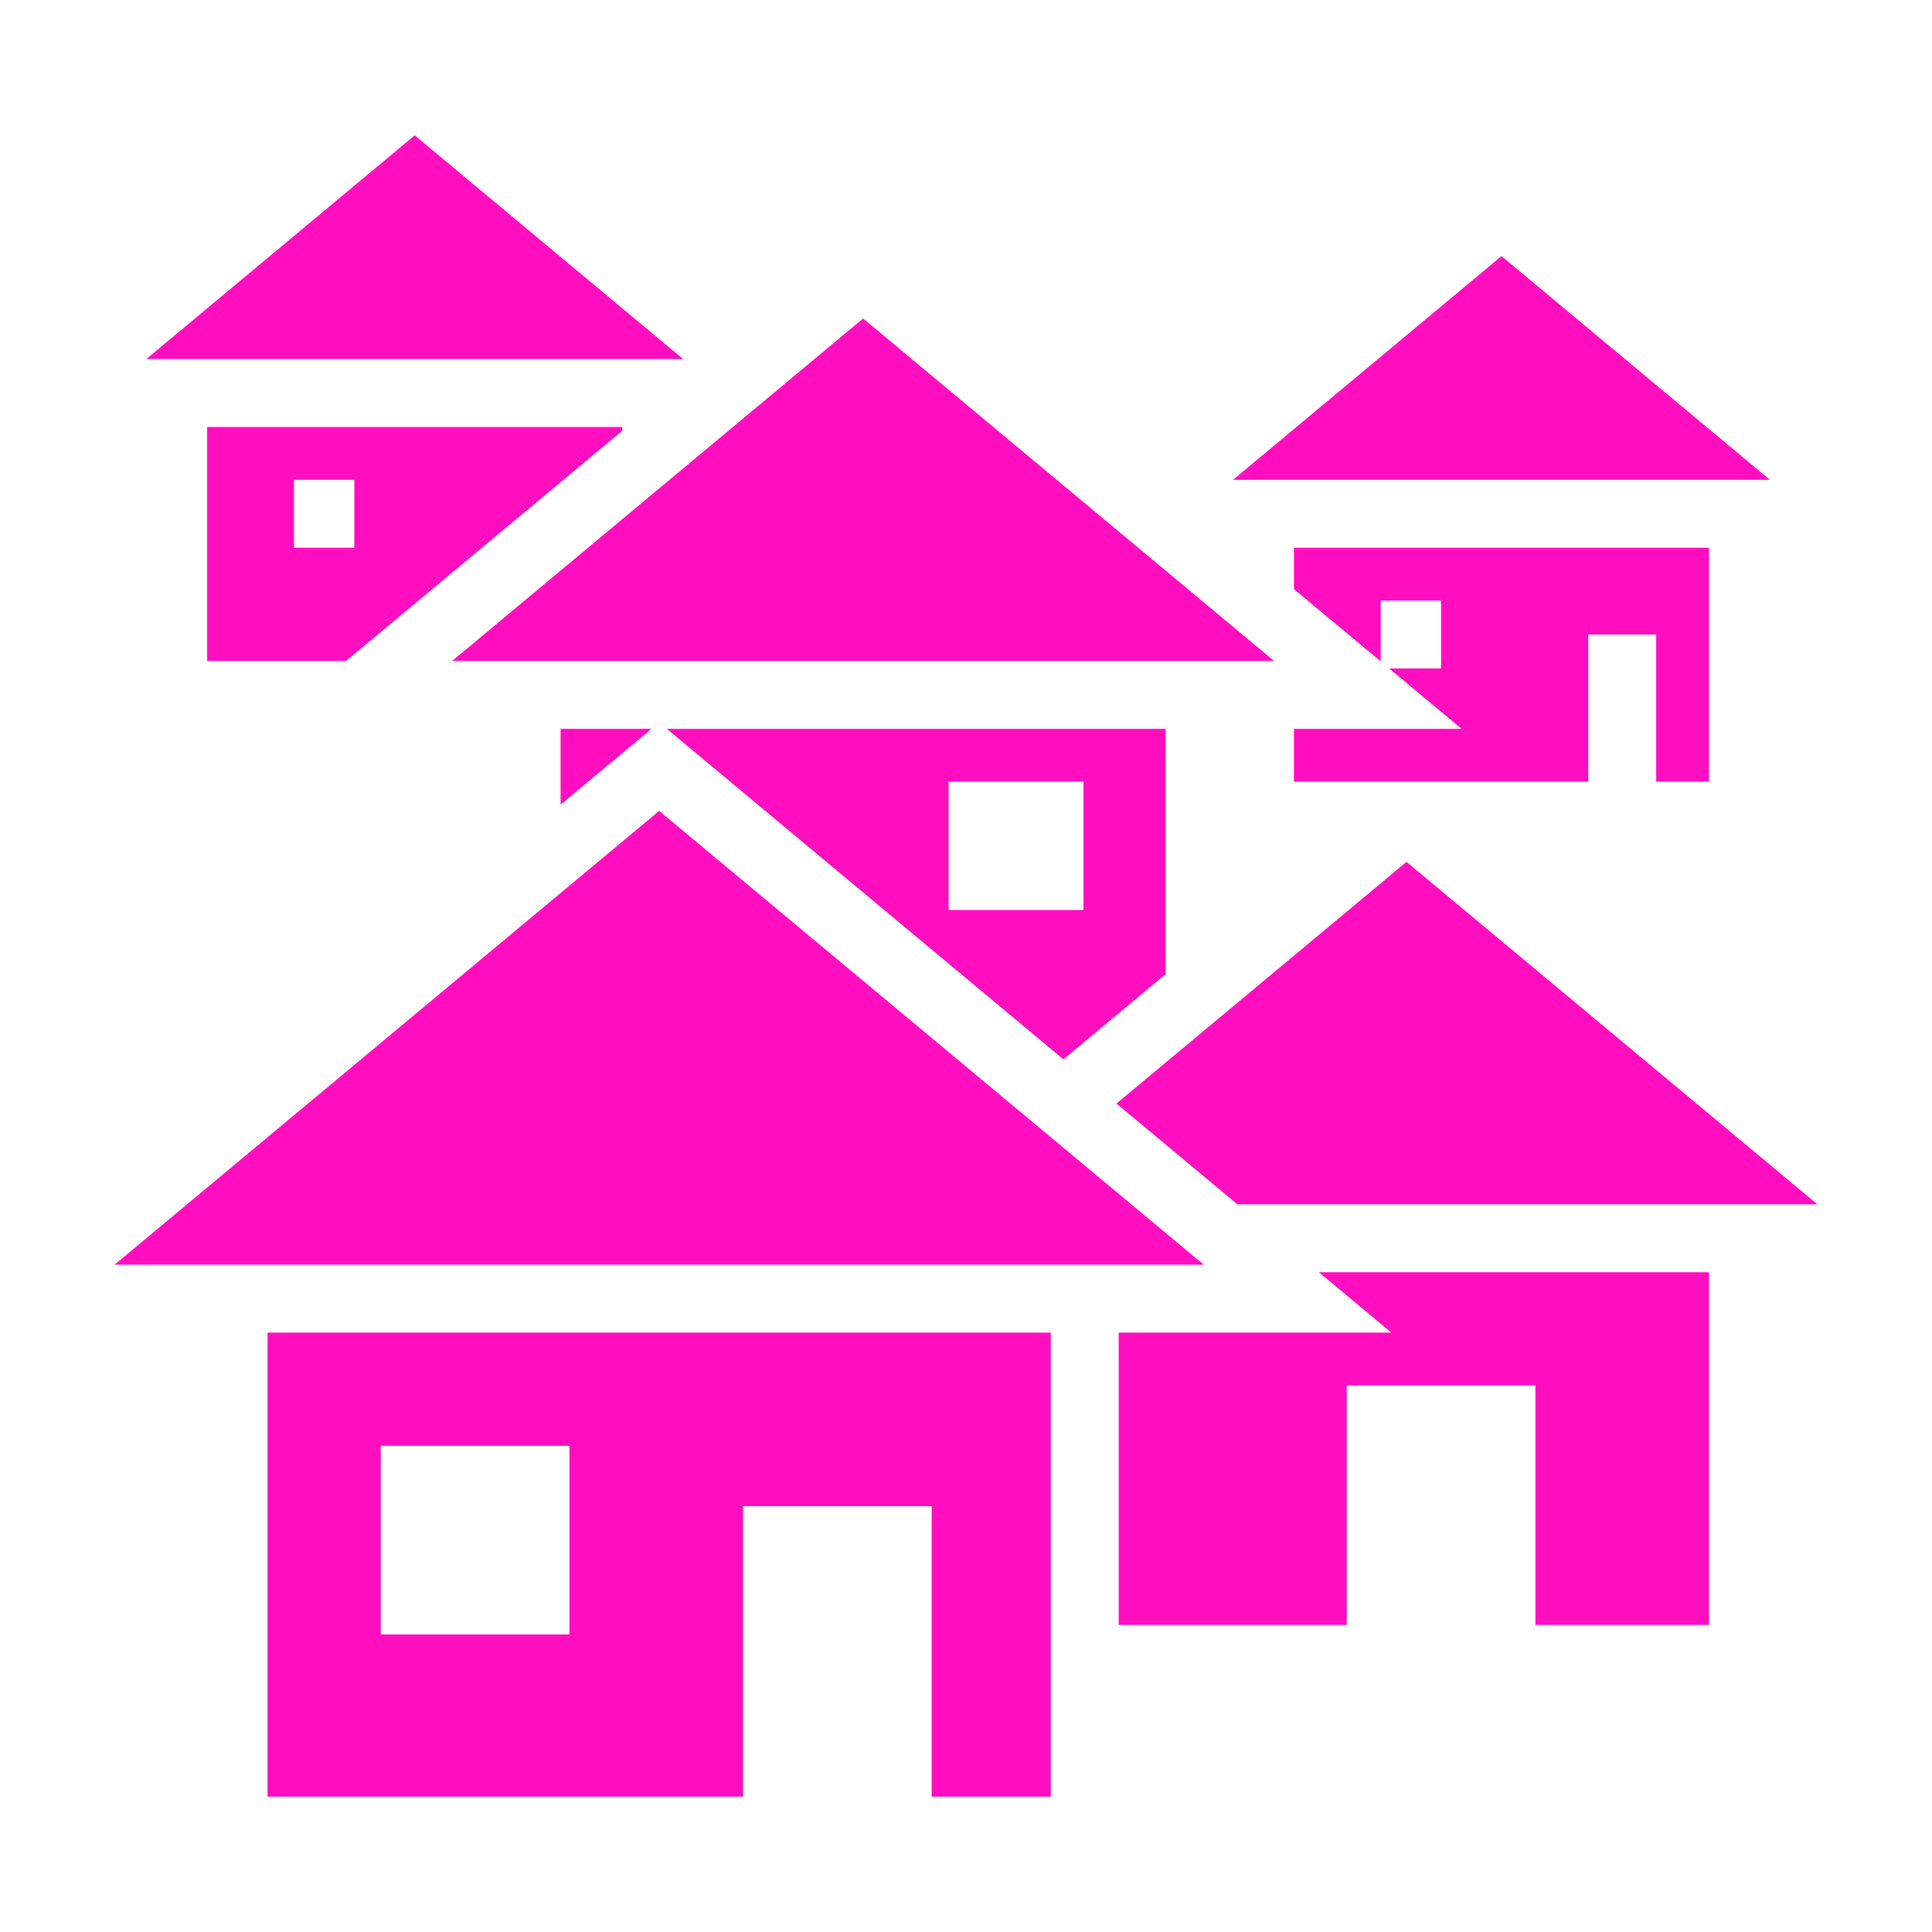 <svg xmlns="http://www.w3.org/2000/svg" viewBox="0 0 512 512" width="512" height="512"><g class="" transform="translate(0,0)" style="touch-action: none;"><path d="M109.902 35.87l-71.14 59.284h142.28l-71.14-59.285zm288 32l-71.14 59.284h142.28l-71.14-59.285zM228.73 84.403l-108.9 90.75h217.8l-108.9-90.75zm-173.828 28.75v62h36.81l73.19-60.992v-1.008h-110zm23 14h16v18h-16v-18zm265 18v10.963l23 19.166v-16.13h16v18h-13.756l.104.087 19.098 15.914h-44.446v14h78v-39h18v39h14v-62h-110zm-194.345 48v20.08l24.095-20.08h-24.095zm28.158 0l105.1 87.582 27.087-22.574v-65.008H176.715zm74.683 14h35.735v34h-35.735v-34zm-76.714 7.74L30.37 335.153H319l-144.314-120.26zm198.046 13.51l-76.857 64.047 32.043 26.704H481.63l-108.9-90.75zm-23.214 108.75l.103.086 19.095 15.914h-72.248v77.467h60.435v-63.466h50v63.467h46v-93.466H349.516zm-278.614 16V476.13h126v-76.976h50v76.977h31.565V353.155H70.902zm30 30h50v50h-50v-50z" fill="#ff0ec0" fill-opacity="1"></path></g></svg>
